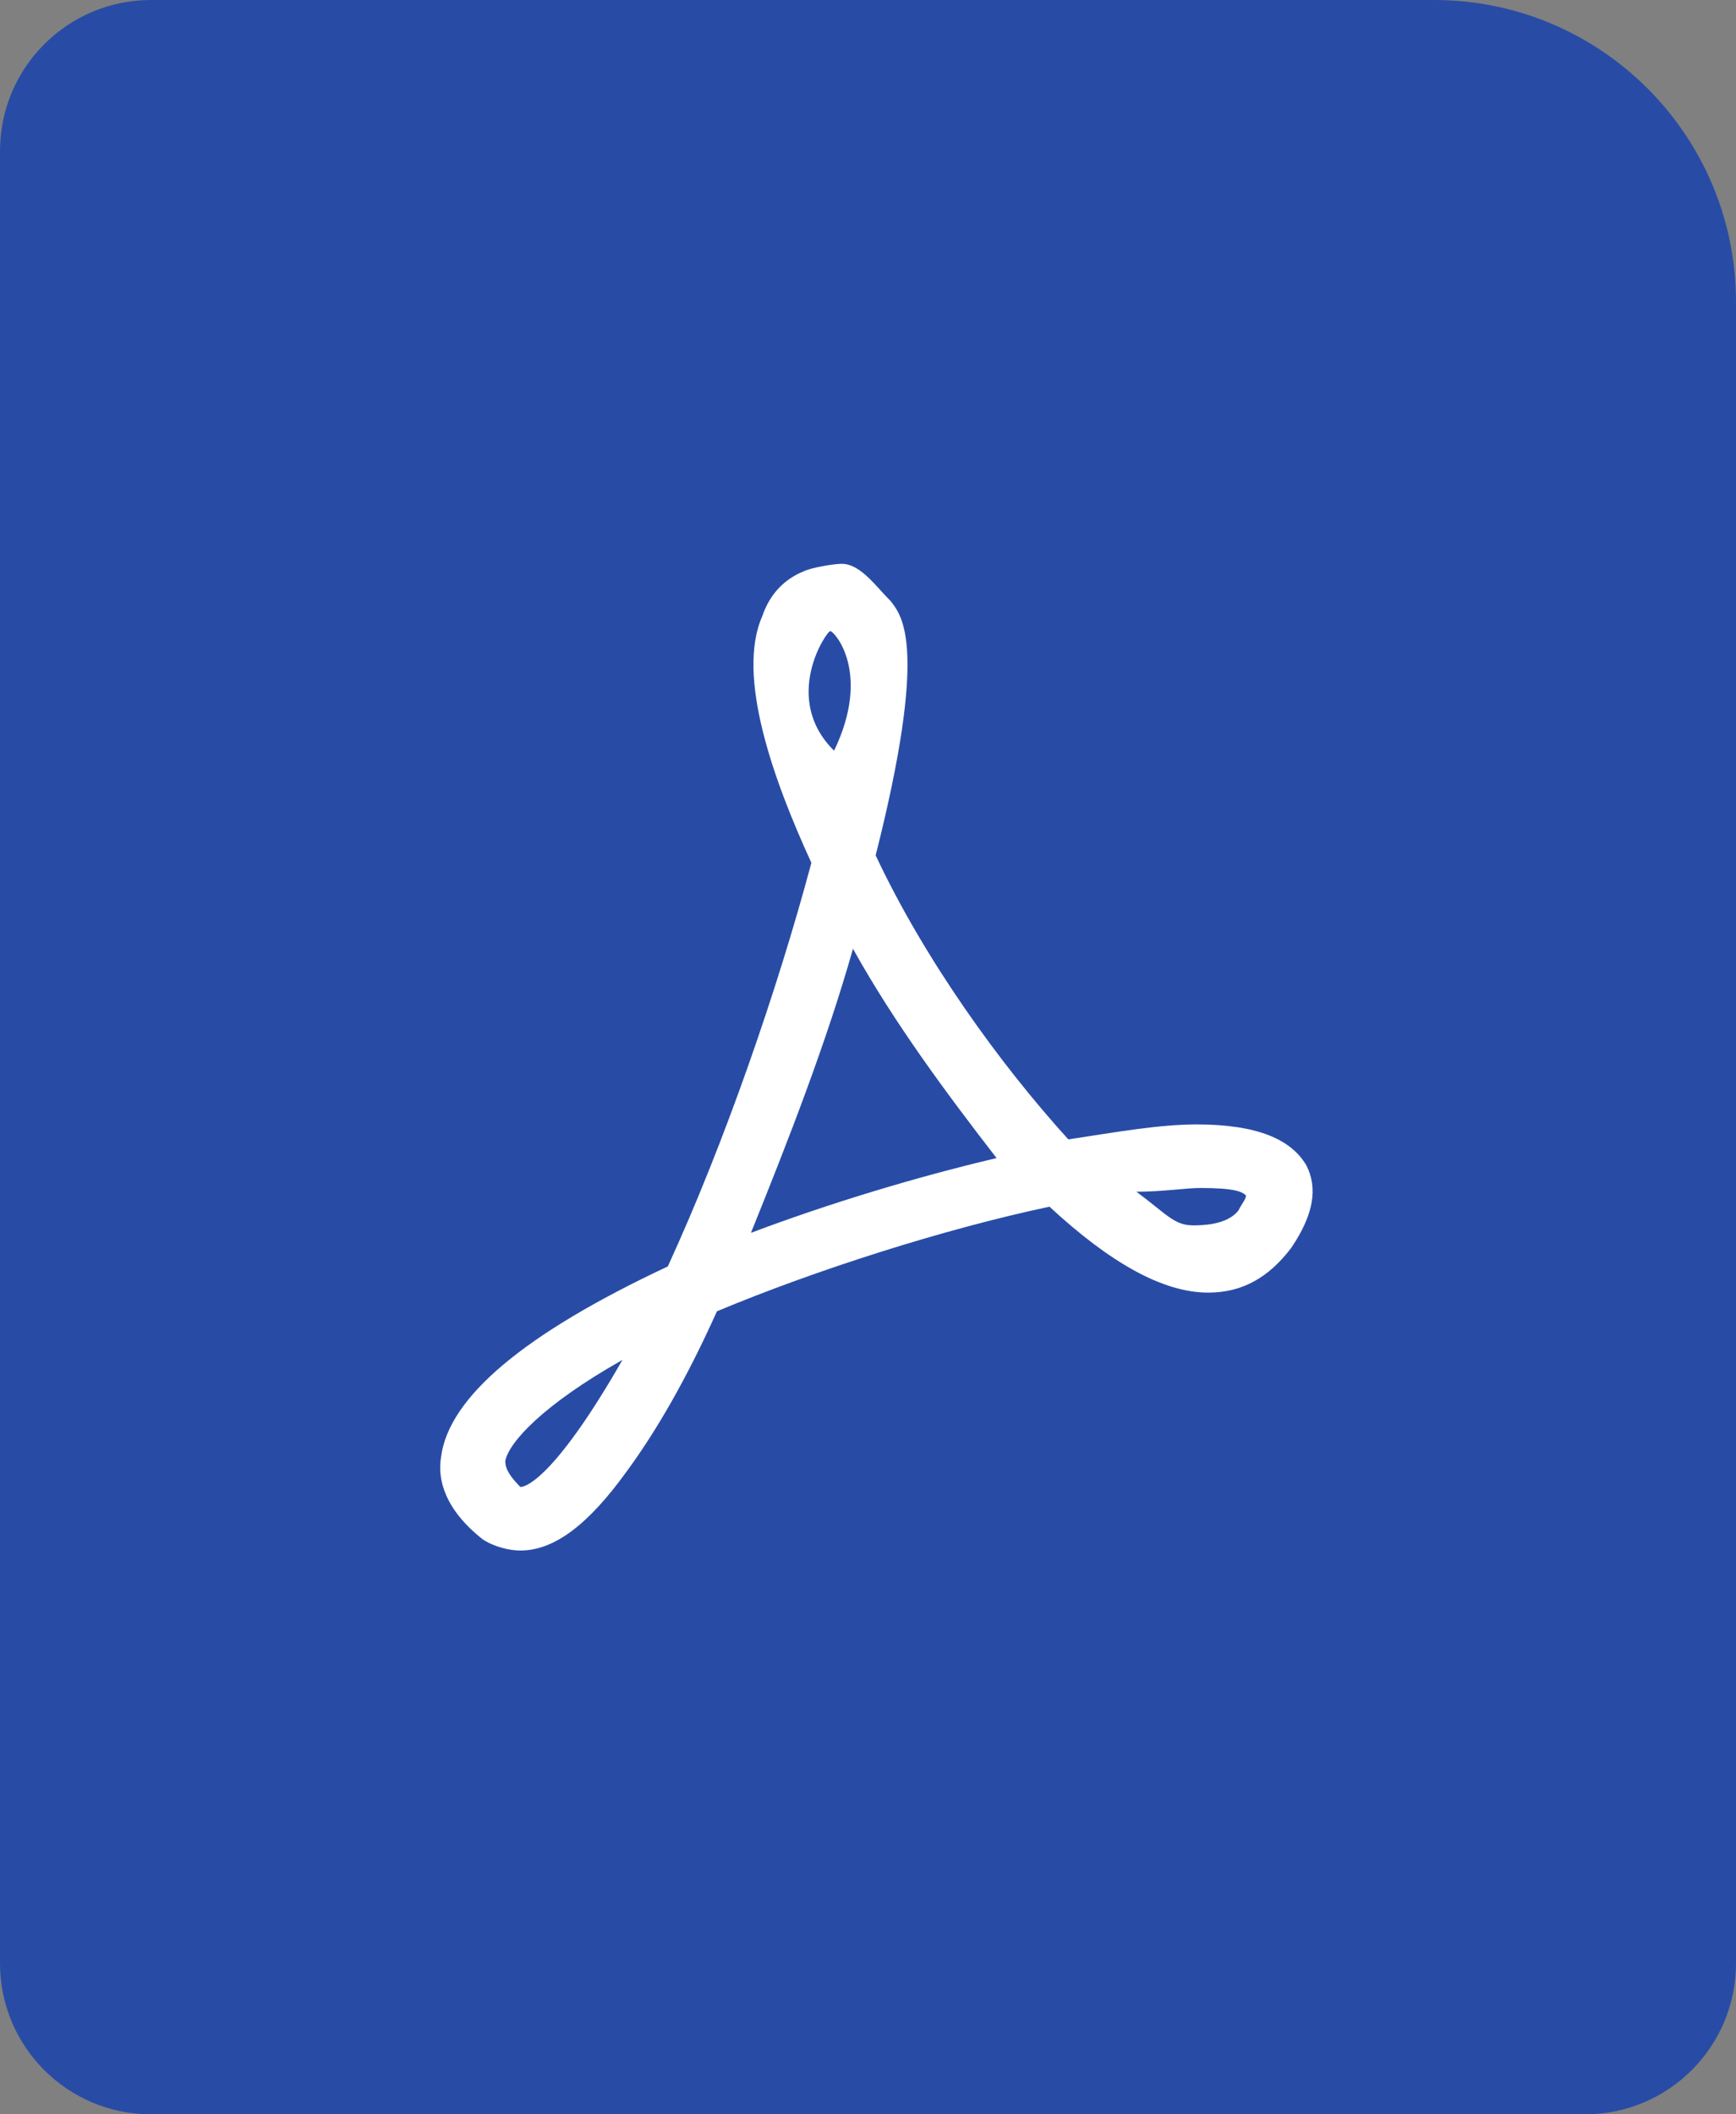 <svg width="46" height="56" viewBox="0 0 46 56" fill="none" xmlns="http://www.w3.org/2000/svg">
<rect x="0" y="0" width="46" height="56" fill="#808080" stroke="none"/>
<path d="M0 4C0 1.791 1.791 0 4 0H38C42.418 0 46 3.582 46 8V52C46 54.209 44.209 56 42 56H4C1.791 56 0 54.209 0 52V4Z" fill="#284CA6"/>
<path d="M13.79 41.067C13.49 41.067 13.089 40.968 12.789 40.77C11.787 39.978 11.587 39.186 11.687 38.592C11.887 37.008 13.89 35.325 17.695 33.543C19.197 30.277 20.599 26.218 21.5 22.852C20.499 20.675 19.498 17.903 20.199 16.319C20.399 15.725 20.799 15.329 21.3 15.131C21.5 15.032 22.101 14.933 22.301 14.933C22.802 14.933 23.203 15.527 23.603 15.923C23.904 16.319 24.605 17.111 23.203 22.655C24.504 25.426 26.507 28.198 28.309 30.178C29.611 29.98 30.713 29.782 31.714 29.782C33.316 29.782 34.217 30.178 34.618 30.871C34.918 31.465 34.818 32.158 34.217 33.048C33.617 33.84 32.916 34.236 32.014 34.236C30.813 34.236 29.411 33.444 27.809 31.96C25.005 32.554 21.601 33.642 18.997 34.731C18.196 36.513 17.395 37.899 16.594 38.988C15.592 40.374 14.691 41.067 13.79 41.067ZM16.494 36.018C14.391 37.206 13.49 38.196 13.389 38.691C13.389 38.79 13.389 38.988 13.79 39.384C13.99 39.384 14.791 38.988 16.494 36.018ZM30.112 31.564C30.913 32.158 31.113 32.455 31.614 32.455C31.814 32.455 32.515 32.455 32.816 32.059C32.916 31.861 33.016 31.762 33.016 31.663C32.916 31.564 32.715 31.465 31.814 31.465C31.414 31.465 30.813 31.564 30.112 31.564ZM22.602 25.129C21.901 27.604 20.899 30.178 19.898 32.653C22.001 31.861 24.304 31.168 26.407 30.673C25.105 28.99 23.703 27.109 22.602 25.129ZM22.001 16.715C21.901 16.715 20.699 18.497 22.101 19.883C23.102 17.804 22.101 16.715 22.001 16.715Z" fill="white"/>
</svg>

